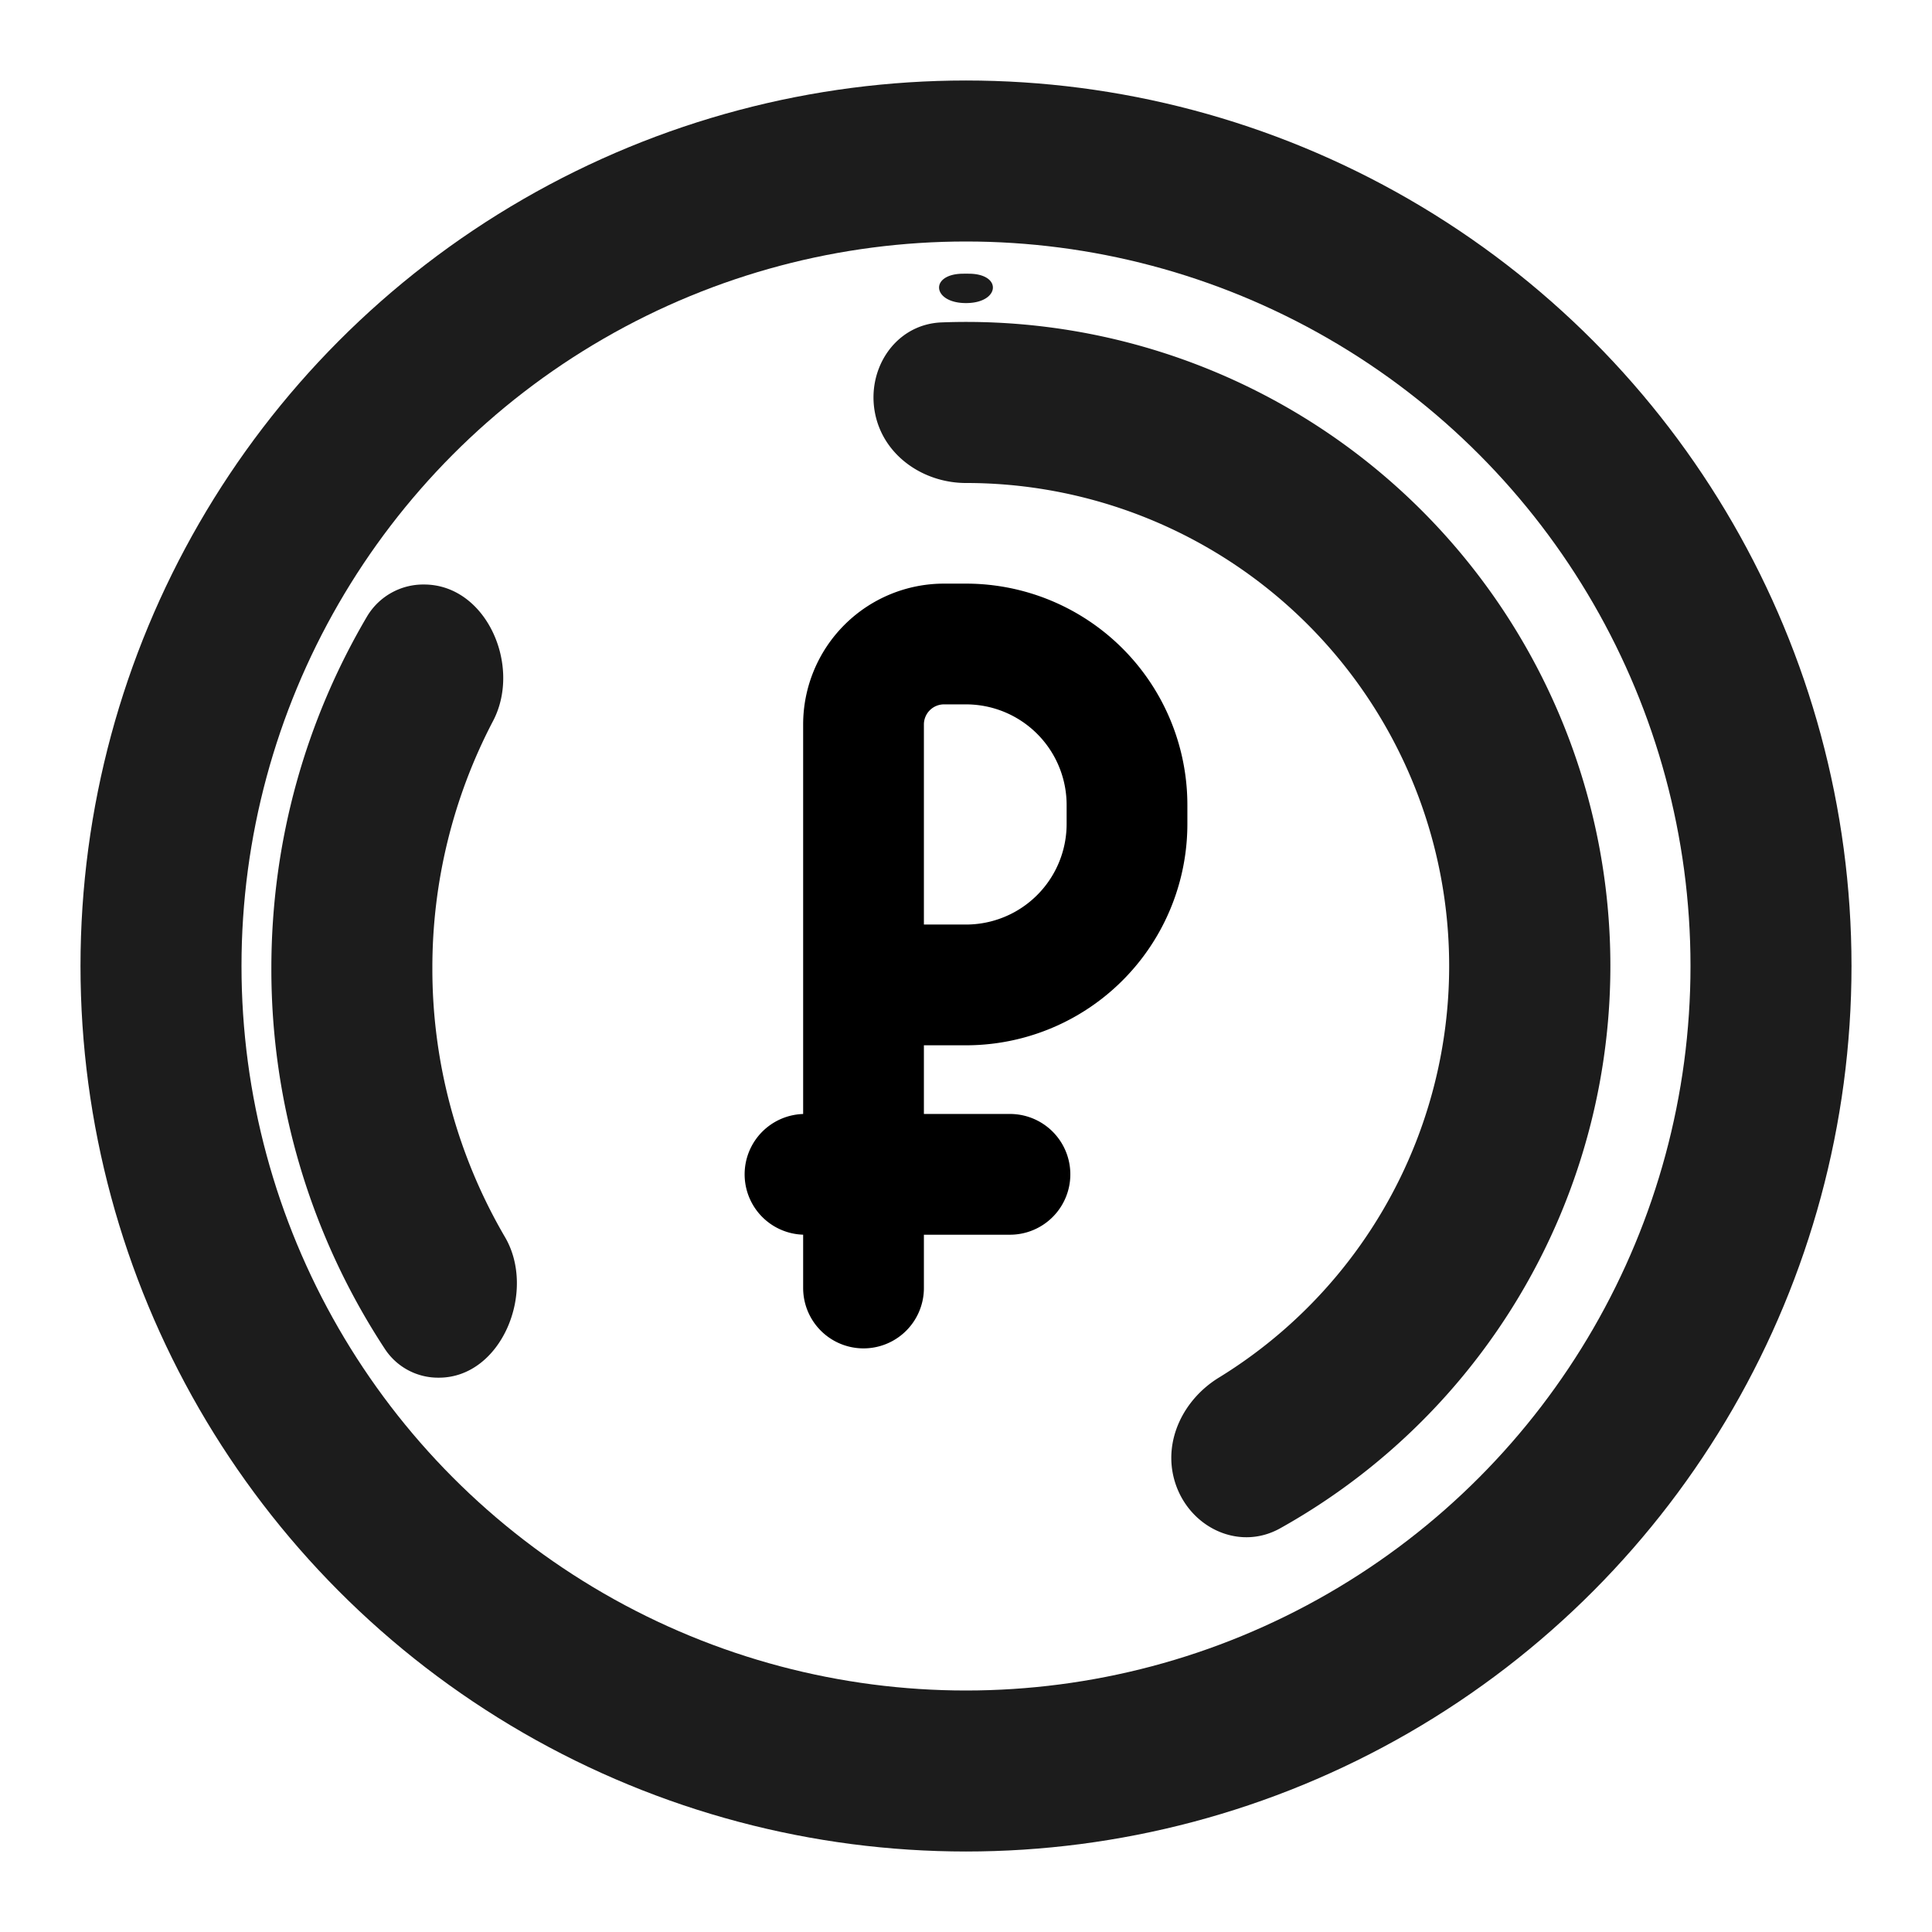 <svg id="icon" viewBox="0 0 24 24" fill="none" xmlns="http://www.w3.org/2000/svg"><path d="M10.727 16v-3.765m0 0V9a1 1 0 0 1 1-1H12a2 2 0 0 1 2 2v.235a2 2 0 0 1-2 2h-1.273ZM10 14.588h2.546" stroke="currentColor" stroke-width="1.5" stroke-linecap="round"/><circle cx="12" cy="12" r="10" stroke="#1C1C1C" stroke-width="2"/><path fill-rule="evenodd" clip-rule="evenodd" d="M14.588 18.384c.162.578.791.894 1.315.601a8 8 0 0 0-4.206-14.98c-.6.023-.97.63-.808 1.208.136.482.61.787 1.111.787a6 6 0 0 1 3.14 11.114c-.436.268-.69.778-.552 1.27ZM5.268 7.261c.773 0 1.216 1.01.857 1.695a6.6 6.6 0 0 0-.754 3.073 6.6 6.6 0 0 0 .903 3.34c.393.673-.043 1.745-.822 1.745a.79.79 0 0 1-.665-.348 8.588 8.588 0 0 1-1.416-4.737c0-1.598.435-3.094 1.192-4.377a.813.813 0 0 1 .705-.391ZM12 3.765c.421 0 .457-.363.035-.365a8.435 8.435 0 0 0-.07 0c-.422.002-.387.365.035.365Z" fill="#1C1C1C"/></svg>